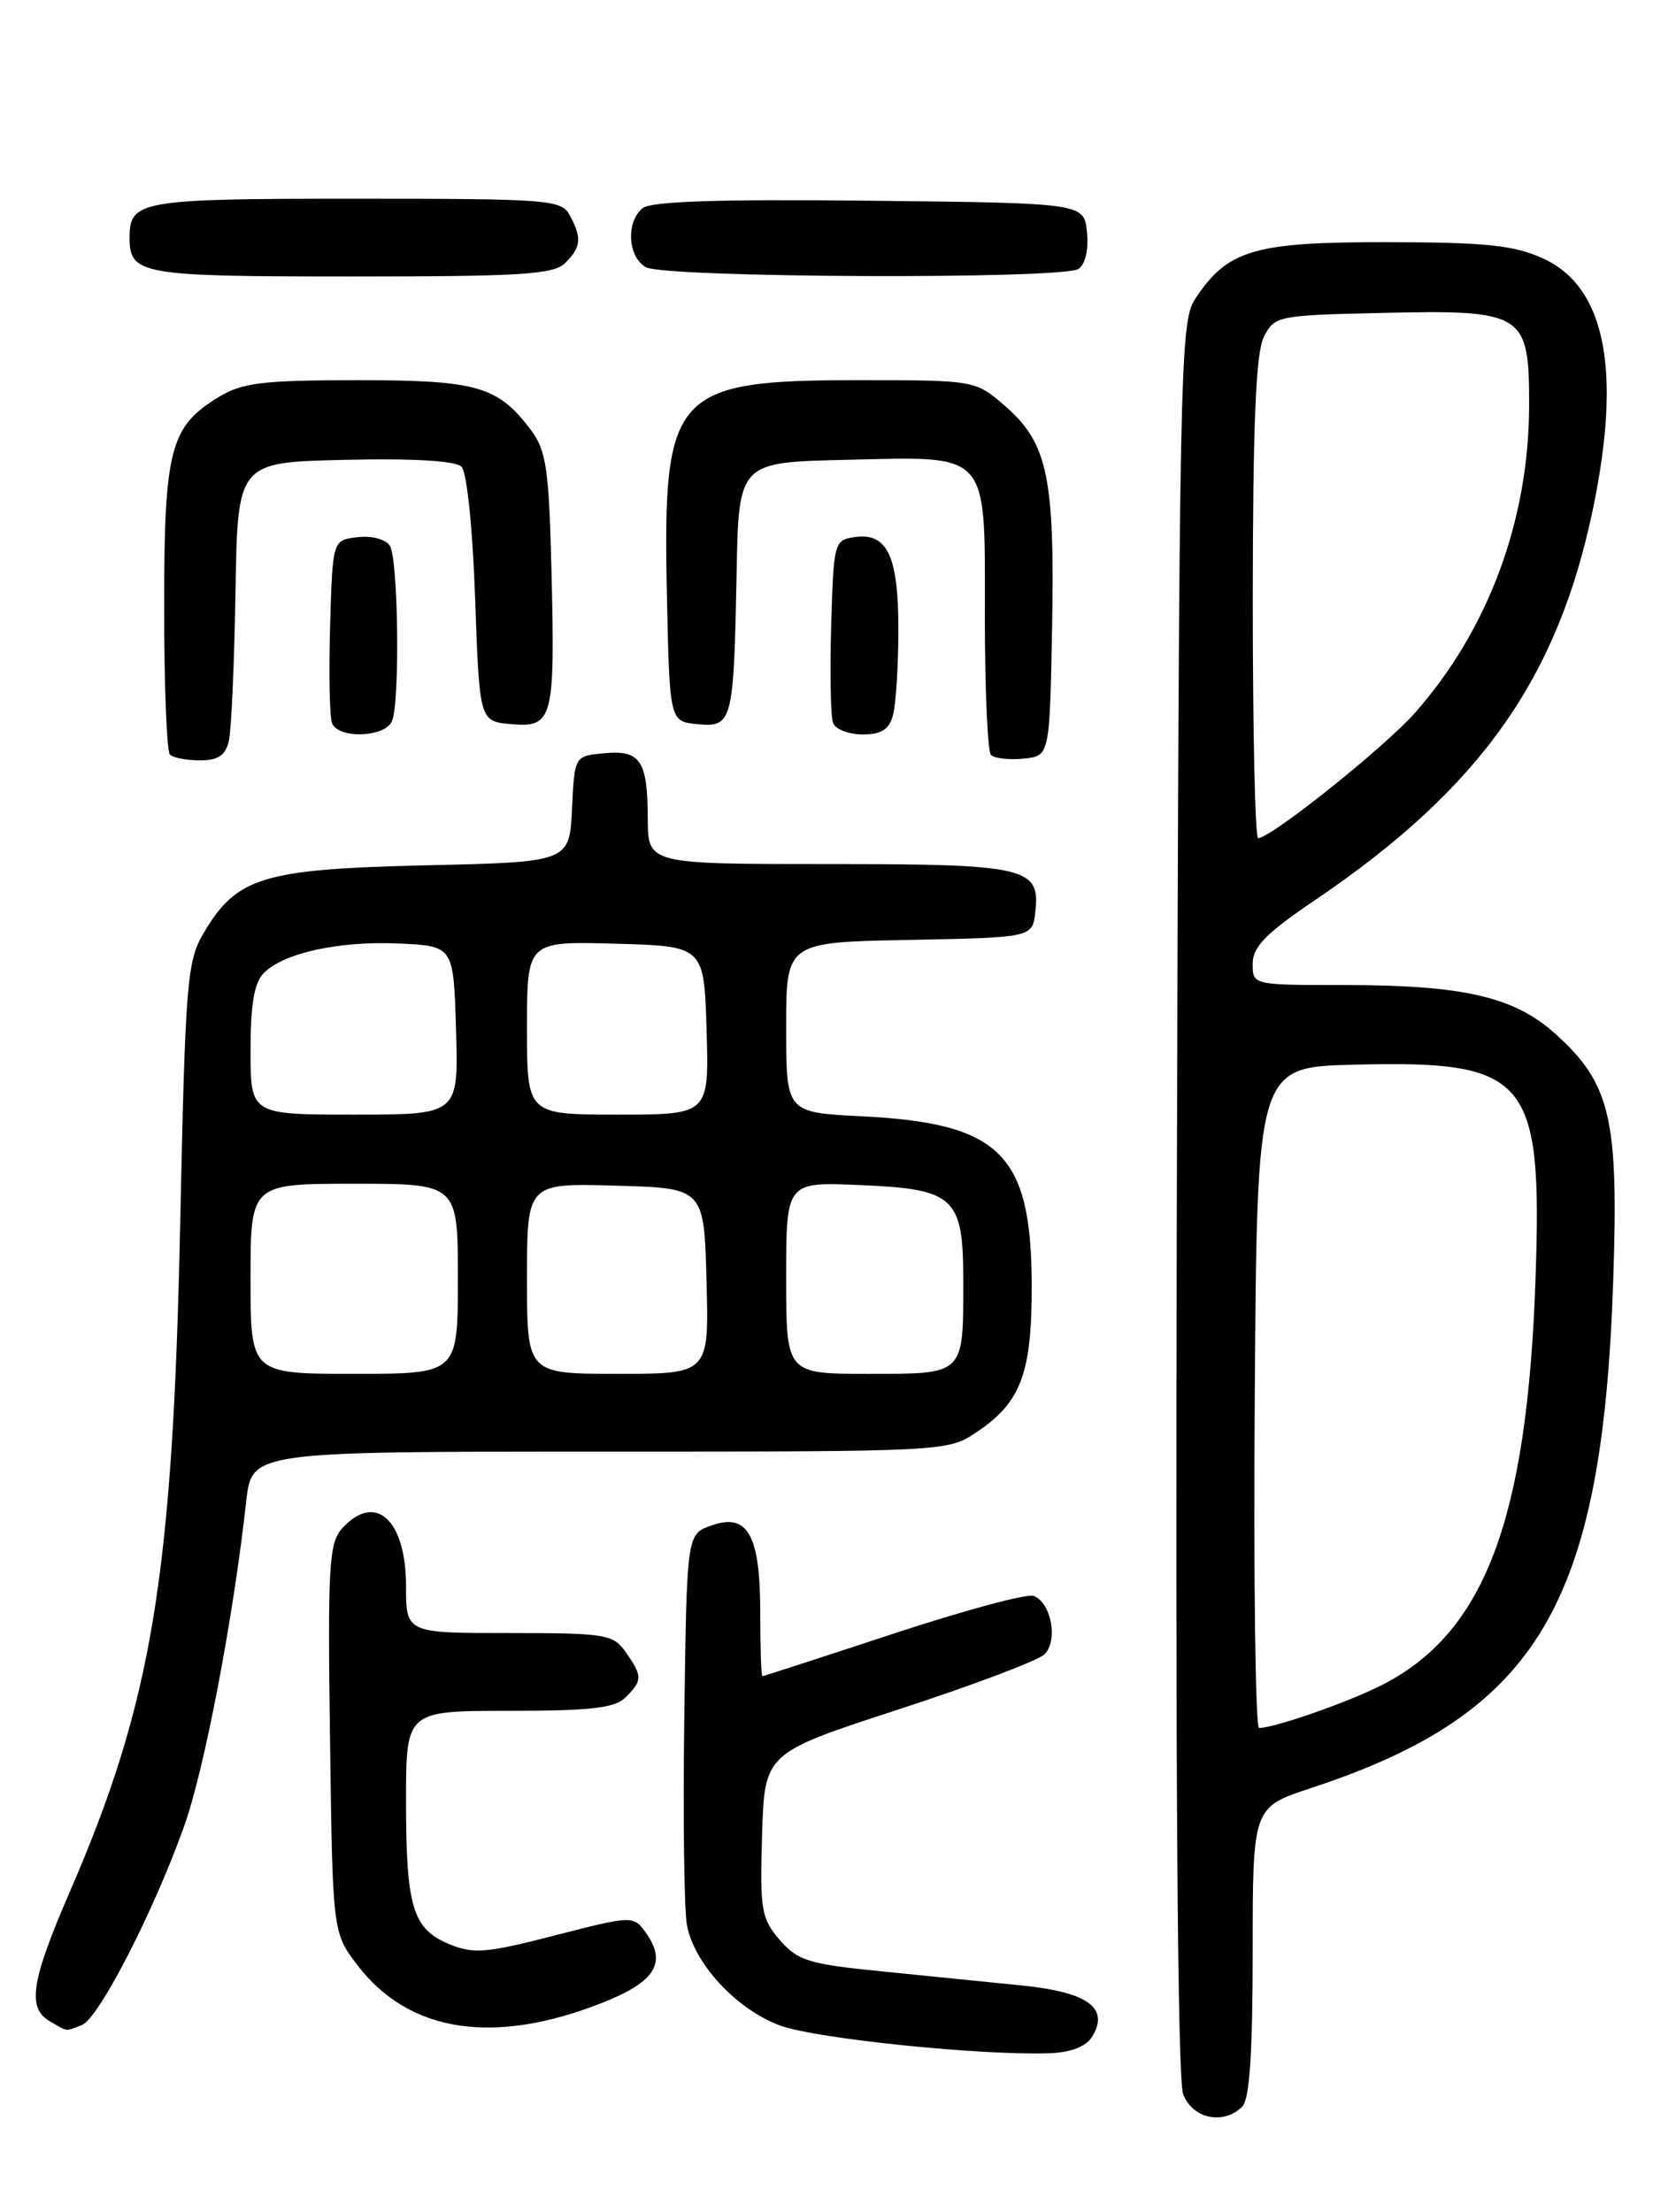 <?xml version="1.0" encoding="UTF-8" standalone="no"?>
<!DOCTYPE svg PUBLIC "-//W3C//DTD SVG 1.1//EN" "http://www.w3.org/Graphics/SVG/1.1/DTD/svg11.dtd" >
<svg xmlns="http://www.w3.org/2000/svg" xmlns:xlink="http://www.w3.org/1999/xlink" version="1.1" viewBox="0 0 194 256">
 <g >
 <path fill="currentColor"
d=" M 143.80 243.80 C 144.64 242.96 145.00 237.55 145.00 225.88 C 145.00 209.16 145.00 209.16 151.75 206.94 C 178.00 198.30 185.47 185.77 186.73 148.26 C 187.37 129.41 186.44 125.44 180.06 119.67 C 175.27 115.35 169.43 114.00 155.45 114.00 C 145.00 114.00 145.00 114.00 145.00 111.53 C 145.00 109.58 146.53 108.02 152.25 104.15 C 171.34 91.22 180.33 78.53 184.41 58.79 C 187.73 42.73 185.80 33.18 178.59 29.90 C 175.24 28.38 171.99 28.04 160.50 28.03 C 145.11 28.01 142.07 28.91 138.30 34.66 C 136.60 37.26 136.48 43.02 136.22 138.57 C 136.04 204.44 136.30 240.65 136.95 242.36 C 138.03 245.22 141.63 245.97 143.80 243.80 Z  M 126.39 235.75 C 128.47 232.43 125.97 230.57 118.40 229.80 C 114.60 229.41 107.24 228.67 102.04 228.15 C 93.59 227.31 92.33 226.92 90.25 224.51 C 88.12 222.03 87.95 221.03 88.21 212.35 C 88.50 202.89 88.50 202.89 104.00 197.84 C 112.53 195.06 120.12 192.20 120.88 191.48 C 122.51 189.93 121.70 185.48 119.65 184.70 C 118.90 184.41 111.58 186.38 103.39 189.08 C 95.20 191.78 88.39 193.99 88.25 193.99 C 88.11 194.00 88.00 190.71 88.00 186.69 C 88.00 177.63 86.57 175.06 82.35 176.55 C 79.50 177.55 79.50 177.55 79.21 198.52 C 79.05 210.06 79.18 220.97 79.51 222.77 C 80.32 227.24 85.23 232.55 90.30 234.42 C 94.37 235.93 113.47 237.90 121.40 237.63 C 123.92 237.55 125.68 236.88 126.39 235.75 Z  M 9.47 234.37 C 11.41 233.63 17.71 221.40 21.29 211.43 C 23.64 204.88 26.99 187.41 28.50 173.75 C 29.14 168.00 29.14 168.00 69.42 168.00 C 109.70 168.00 109.70 168.00 113.10 165.71 C 118.22 162.27 119.47 158.86 119.42 148.50 C 119.35 133.53 115.74 129.99 99.75 129.19 C 91.00 128.76 91.00 128.76 91.00 118.91 C 91.00 109.05 91.00 109.05 105.25 108.78 C 119.50 108.50 119.50 108.50 119.84 105.55 C 120.43 100.37 118.84 100.00 95.81 100.00 C 75.00 100.00 75.00 100.00 74.98 94.75 C 74.97 88.01 74.13 86.77 69.90 87.18 C 66.50 87.50 66.50 87.50 66.21 93.64 C 65.91 99.77 65.91 99.77 49.19 100.15 C 30.38 100.59 27.37 101.51 23.54 108.04 C 21.65 111.24 21.45 113.78 20.86 141.50 C 20.00 182.52 17.61 196.97 8.06 218.99 C 3.60 229.28 3.12 232.39 5.75 233.92 C 7.89 235.17 7.52 235.12 9.47 234.37 Z  M 69.79 231.76 C 75.92 229.33 77.26 227.10 74.68 223.57 C 73.31 221.70 73.11 221.71 64.24 223.99 C 56.31 226.04 54.81 226.16 52.01 225.01 C 47.76 223.24 47.00 220.74 47.00 208.43 C 47.00 198.00 47.00 198.00 58.93 198.00 C 68.44 198.00 71.18 197.68 72.43 196.43 C 74.38 194.48 74.38 193.99 72.44 191.22 C 70.98 189.14 70.15 189.00 58.94 189.00 C 47.00 189.00 47.00 189.00 47.00 183.57 C 47.00 175.87 43.44 172.65 39.60 176.89 C 38.08 178.57 37.92 181.19 38.20 201.22 C 38.50 223.66 38.50 223.66 41.38 227.44 C 47.35 235.26 57.18 236.76 69.79 231.76 Z  M 26.49 85.75 C 26.78 84.51 27.12 76.75 27.26 68.50 C 27.50 53.50 27.50 53.50 39.92 53.22 C 47.83 53.04 52.73 53.33 53.42 54.01 C 54.04 54.63 54.71 61.12 55.00 69.30 C 55.50 83.50 55.50 83.50 59.22 83.81 C 64.01 84.21 64.26 83.25 63.83 65.86 C 63.55 54.37 63.22 52.13 61.50 49.83 C 57.64 44.68 55.27 44.00 41.35 44.00 C 30.37 44.01 28.03 44.29 25.30 45.96 C 19.68 49.38 19.00 52.01 19.00 70.28 C 19.00 79.29 19.30 86.97 19.67 87.33 C 20.03 87.70 21.60 88.00 23.15 88.00 C 25.24 88.00 26.10 87.43 26.49 85.75 Z  M 121.78 72.71 C 122.10 55.34 121.27 51.32 116.45 47.09 C 112.93 44.00 112.93 44.00 99.42 44.00 C 77.95 44.00 76.72 45.36 77.19 68.50 C 77.50 83.50 77.50 83.50 80.72 83.81 C 84.77 84.20 84.93 83.59 85.26 66.50 C 85.50 53.50 85.50 53.50 97.89 53.22 C 114.74 52.83 114.00 51.99 114.00 71.49 C 114.00 79.84 114.32 86.99 114.71 87.38 C 115.11 87.77 116.79 87.96 118.46 87.80 C 121.50 87.50 121.50 87.50 121.78 72.71 Z  M 45.39 83.42 C 46.31 81.04 46.09 64.69 45.13 63.17 C 44.65 62.41 43.03 61.98 41.39 62.17 C 38.50 62.50 38.50 62.50 38.21 72.43 C 38.05 77.89 38.15 82.95 38.43 83.68 C 39.15 85.56 44.65 85.35 45.39 83.42 Z  M 103.37 82.75 C 103.70 81.51 103.98 77.10 103.99 72.94 C 104.00 64.36 102.72 61.62 98.94 62.16 C 96.56 62.49 96.49 62.75 96.21 72.43 C 96.05 77.89 96.15 82.95 96.43 83.68 C 96.71 84.41 98.25 85.00 99.85 85.00 C 102.03 85.00 102.92 84.43 103.37 82.75 Z  M 65.43 30.43 C 67.27 28.59 67.37 27.56 65.96 24.93 C 64.99 23.11 63.64 23.00 41.16 23.00 C 16.21 23.00 15.00 23.21 15.00 27.50 C 15.00 31.78 16.24 32.00 40.63 32.00 C 60.41 32.00 64.09 31.77 65.43 30.43 Z  M 124.82 31.13 C 125.62 30.62 126.02 28.94 125.82 26.90 C 125.50 23.50 125.50 23.50 100.62 23.23 C 83.11 23.04 75.34 23.30 74.37 24.10 C 72.44 25.71 72.66 29.70 74.75 30.92 C 76.88 32.16 122.90 32.35 124.82 31.13 Z  M 145.24 161.75 C 145.50 123.50 145.50 123.50 156.70 123.22 C 176.90 122.71 178.54 124.64 177.74 147.96 C 176.79 175.88 171.86 188.95 159.99 195.00 C 156.11 196.98 147.59 199.96 145.74 199.99 C 145.32 200.00 145.09 182.79 145.24 161.75 Z  M 145.01 69.25 C 145.03 48.91 145.37 40.83 146.29 39.00 C 147.52 36.56 147.86 36.49 159.90 36.22 C 176.40 35.84 177.00 36.21 177.00 46.81 C 177.00 60.13 172.31 72.82 163.83 82.45 C 160.32 86.45 147.11 97.00 145.63 97.00 C 145.28 97.00 145.01 84.51 145.01 69.25 Z  M 29.00 148.00 C 29.00 137.00 29.00 137.00 41.00 137.00 C 53.00 137.00 53.00 137.00 53.00 148.00 C 53.00 159.00 53.00 159.00 41.00 159.00 C 29.00 159.00 29.00 159.00 29.00 148.00 Z  M 61.00 147.97 C 61.00 136.93 61.00 136.93 71.25 137.22 C 81.50 137.50 81.50 137.50 81.78 148.25 C 82.07 159.00 82.07 159.00 71.53 159.00 C 61.00 159.00 61.00 159.00 61.00 147.97 Z  M 91.00 147.90 C 91.00 136.79 91.00 136.79 99.46 137.15 C 110.54 137.61 111.50 138.50 111.50 148.29 C 111.50 159.19 111.70 159.00 100.53 159.00 C 91.00 159.00 91.00 159.00 91.00 147.90 Z  M 29.00 121.57 C 29.00 116.21 29.43 113.71 30.55 112.60 C 32.88 110.26 39.34 108.87 46.28 109.20 C 52.50 109.50 52.50 109.50 52.79 119.25 C 53.07 129.00 53.07 129.00 41.04 129.00 C 29.00 129.00 29.00 129.00 29.00 121.57 Z  M 61.00 118.97 C 61.00 108.93 61.00 108.93 71.25 109.22 C 81.50 109.50 81.50 109.50 81.79 119.25 C 82.07 129.00 82.07 129.00 71.54 129.00 C 61.00 129.00 61.00 129.00 61.00 118.97 Z "/>
</g>
</svg>